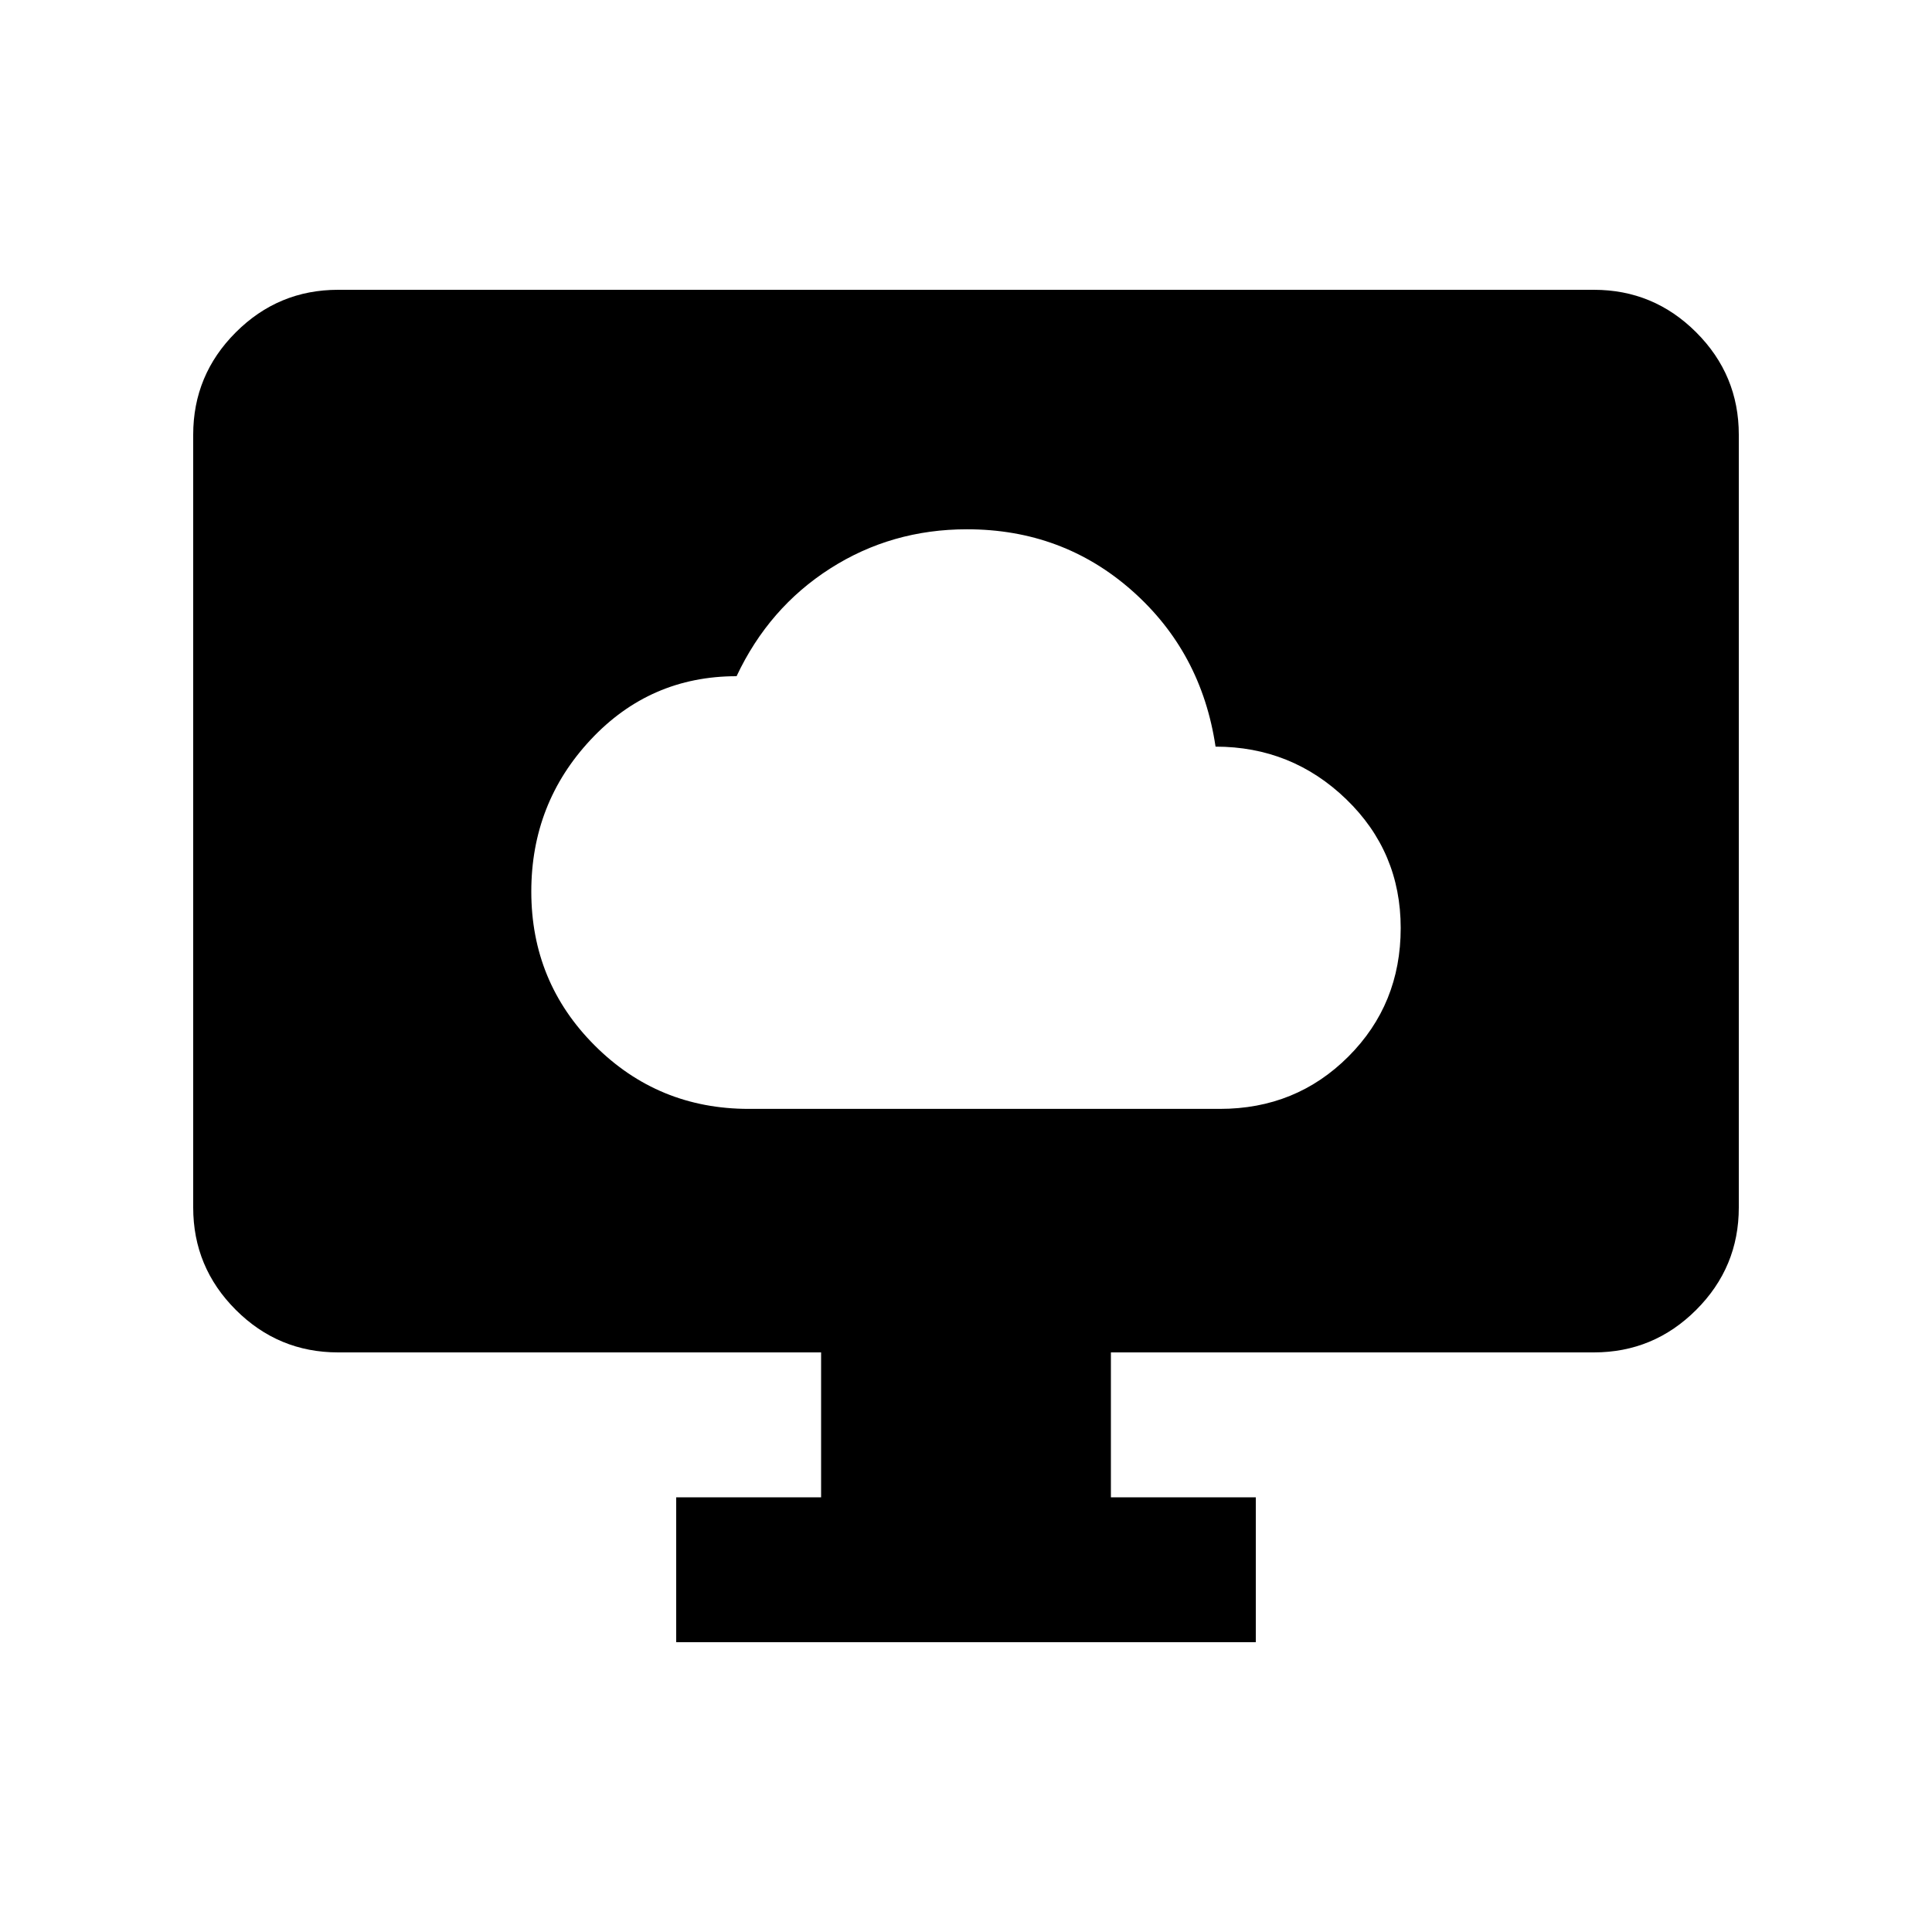 <svg xmlns="http://www.w3.org/2000/svg" height="20" viewBox="0 -960 960 960" width="20"><path d="M372.06-409h234.12Q644-409 670-435t26-63.86q0-37.86-27.06-64T604-589q-7-47-41.5-77.5T480.47-697q-37.47 0-67.97 19.5T366-624q-43 0-72.5 31.55T264-517q0 45 31.52 76.5 31.51 31.5 76.54 31.5ZM336-144v-72h72v-72H168q-29.7 0-50.85-21.15Q96-330.3 96-360v-384q0-29.7 21.15-50.85Q138.3-816 168-816h624q29.7 0 50.85 21.15Q864-773.7 864-744v384q0 29.7-21.15 50.85Q821.7-288 792-288H552v72h72v72H336Z"/></svg>
